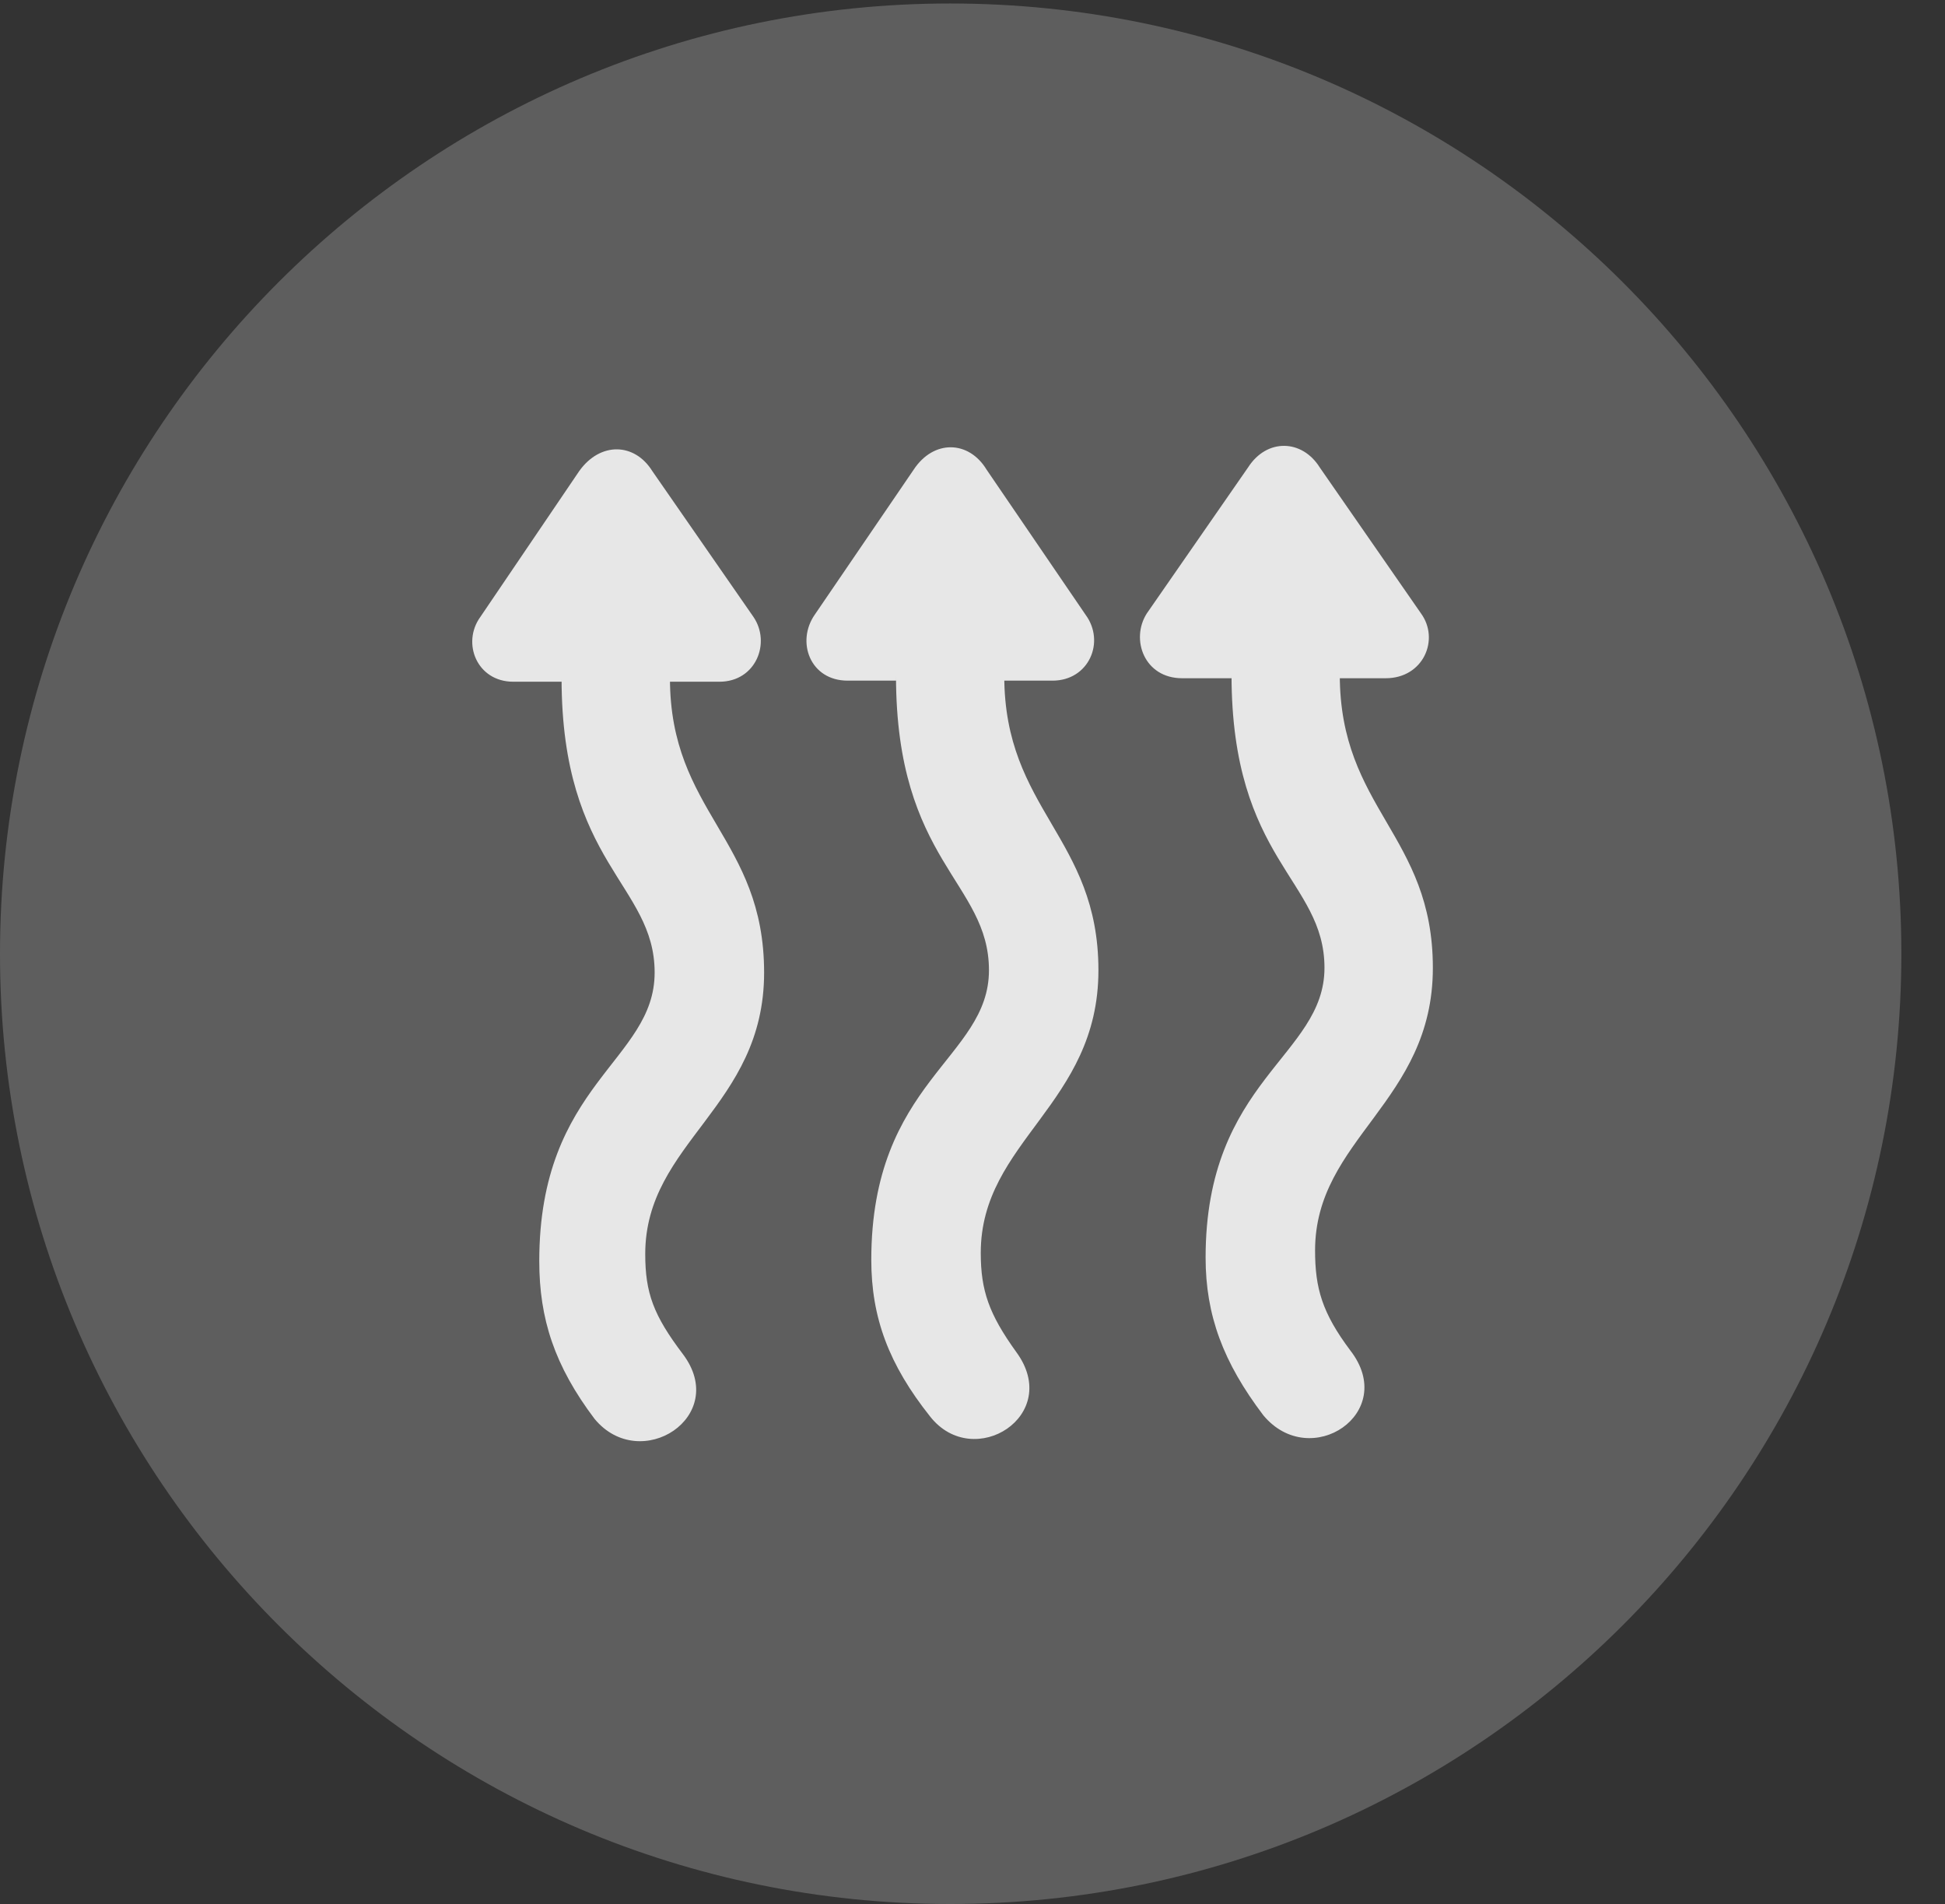 <?xml version="1.0" encoding="UTF-8"?>
<!--Generator: Apple Native CoreSVG 341-->
<!DOCTYPE svg
PUBLIC "-//W3C//DTD SVG 1.1//EN"
       "http://www.w3.org/Graphics/SVG/1.1/DTD/svg11.dtd">
<svg version="1.1" xmlns="http://www.w3.org/2000/svg" xmlns:xlink="http://www.w3.org/1999/xlink" viewBox="0 0 16.133 15.791">
 <rect x="0" y="0" width="16.133" height="15.791" fill="#333333" stroke="none"/>
 <g>
  <rect height="15.791" opacity="0" width="16.133" x="0" y="0"/>
  <path d="M7.881 15.791C12.236 15.791 15.771 12.256 15.771 7.91C15.771 3.564 12.236 0.029 7.881 0.029C3.535 0.029 0 3.564 0 7.91C0 12.256 3.535 15.791 7.881 15.791Z" fill="white" fill-opacity="0.212"/>
  <path d="M3.984 5.117L4.805 3.906C4.98 3.662 5.264 3.672 5.41 3.906L6.25 5.117C6.396 5.332 6.27 5.654 5.967 5.654L5.557 5.654L5.557 5.625C5.557 6.738 6.338 6.953 6.338 8.066C6.338 9.18 5.352 9.473 5.352 10.4C5.352 10.723 5.42 10.908 5.664 11.23C6.055 11.748 5.312 12.227 4.932 11.768C4.6 11.328 4.473 10.938 4.473 10.459C4.473 8.984 5.43 8.799 5.43 8.066C5.43 7.334 4.658 7.168 4.658 5.625L4.658 5.654L4.258 5.654C3.955 5.654 3.828 5.332 3.984 5.117ZM6.758 5.098L7.578 3.896C7.744 3.643 8.037 3.652 8.184 3.896L9.004 5.098C9.17 5.322 9.033 5.645 8.73 5.645L8.33 5.645L8.33 5.605C8.33 6.719 9.111 6.943 9.111 8.047C9.111 9.16 8.135 9.463 8.135 10.391C8.135 10.703 8.203 10.898 8.428 11.211C8.818 11.738 8.076 12.207 7.715 11.748C7.373 11.318 7.227 10.928 7.227 10.449C7.227 8.965 8.203 8.779 8.203 8.047C8.203 7.314 7.432 7.148 7.432 5.605L7.432 5.645L7.031 5.645C6.719 5.645 6.602 5.322 6.758 5.098ZM9.512 5.088L10.352 3.877C10.508 3.633 10.801 3.643 10.947 3.877L11.787 5.088C11.943 5.303 11.807 5.625 11.494 5.625L11.113 5.625L11.113 5.596C11.113 6.709 11.885 6.924 11.885 8.027C11.885 9.141 10.908 9.443 10.908 10.371C10.908 10.684 10.967 10.889 11.201 11.201C11.602 11.719 10.869 12.207 10.479 11.738C10.146 11.299 10 10.908 10 10.43C10 8.955 10.986 8.76 10.986 8.027C10.986 7.295 10.215 7.139 10.215 5.596L10.215 5.625L9.805 5.625C9.492 5.625 9.375 5.303 9.512 5.088Z" fill="white" fill-opacity="0.85"/>
 </g>
</svg>
